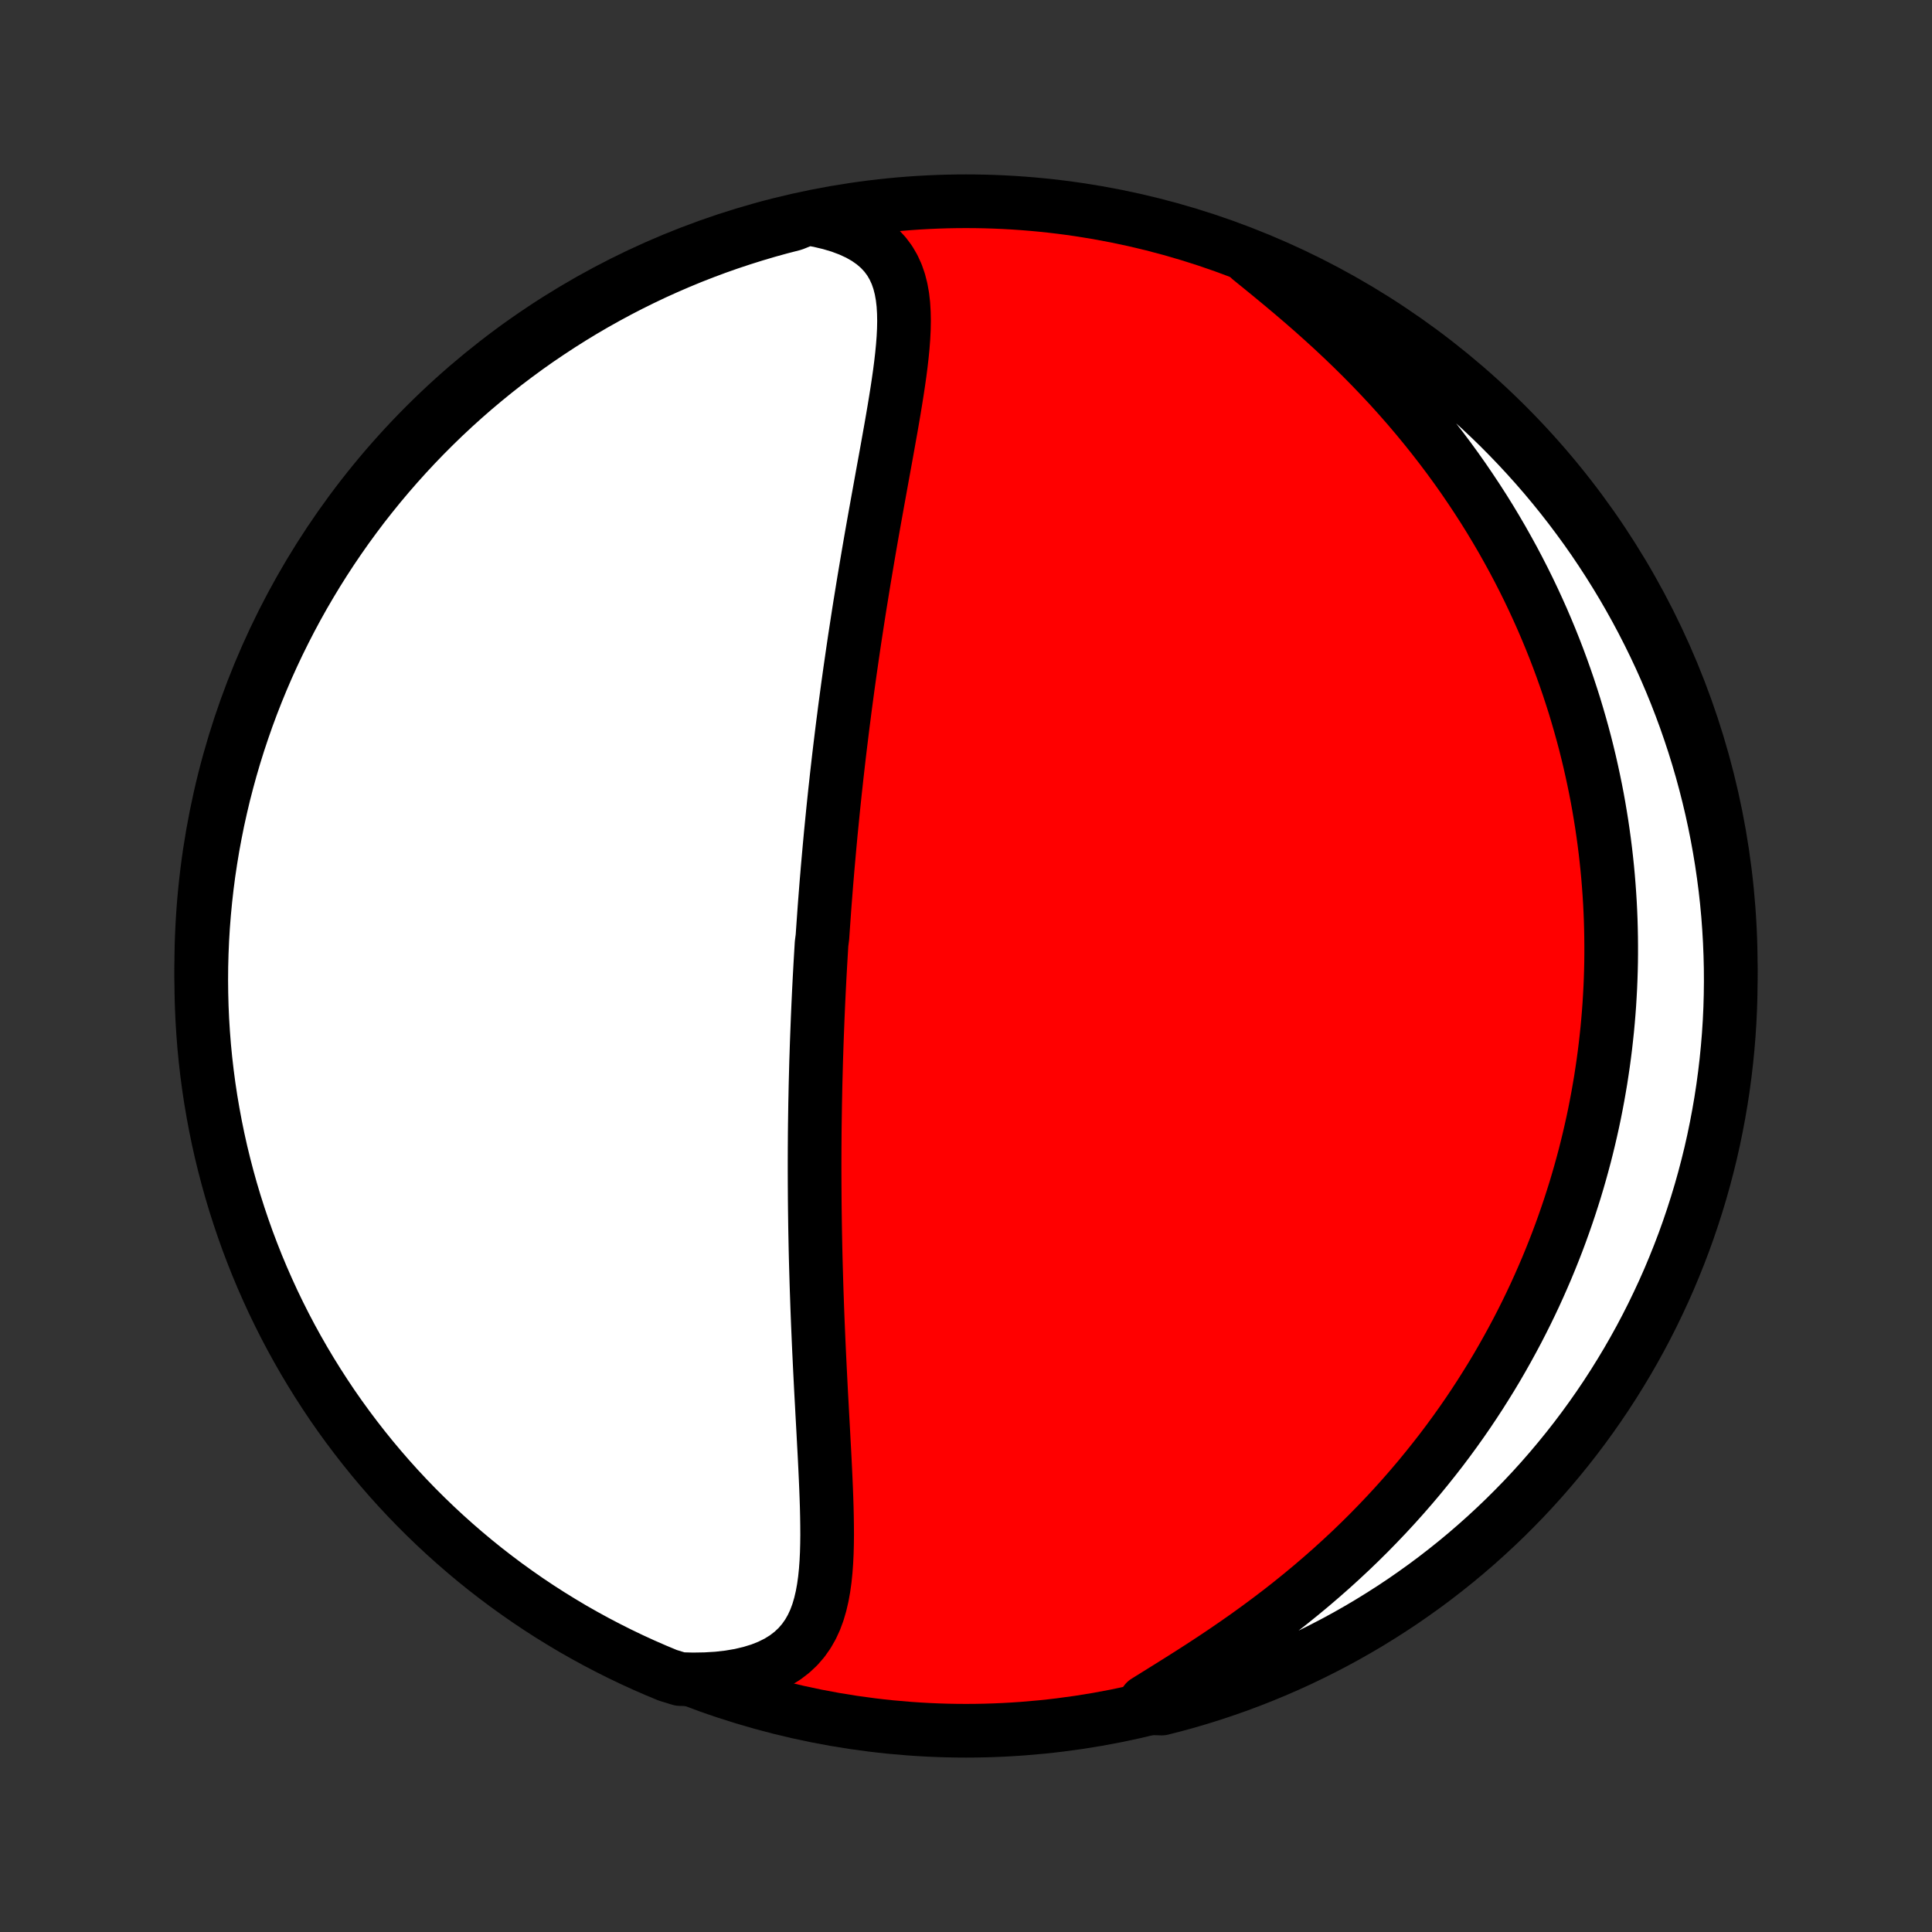 <?xml version="1.0" encoding="utf-8" standalone="no"?>
<!DOCTYPE svg PUBLIC "-//W3C//DTD SVG 1.1//EN"
  "http://www.w3.org/Graphics/SVG/1.1/DTD/svg11.dtd">
<!-- Created with matplotlib (http://matplotlib.org/) -->
<svg height="72pt" version="1.1" viewBox="0 0 72 72" width="72pt" xmlns="http://www.w3.org/2000/svg" xmlns:xlink="http://www.w3.org/1999/xlink">
 <rect x="0" y="0" width="72" height="72" fill="#333333" stroke="none"/>
 <defs>
  <style type="text/css">
*{stroke-linecap:butt;stroke-linejoin:round;}
  </style>
 </defs>
 <g id="figure_1">
  <g id="patch_1">
   <path d="
M0 72
L72 72
L72 0
L0 0
z
" style="fill:none;"/>
  </g>
  <g id="axes_1">
   <g id="PatchCollection_1">
    <defs>
     <path d="
M36 -7.5
C43.558 -7.5 50.808 -10.503 56.153 -15.848
C61.497 -21.192 64.5 -28.442 64.5 -36
C64.5 -43.558 61.497 -50.808 56.153 -56.153
C50.808 -61.497 43.558 -64.5 36 -64.5
C28.442 -64.5 21.192 -61.497 15.848 -56.153
C10.503 -50.808 7.5 -43.558 7.5 -36
C7.5 -28.442 10.503 -21.192 15.848 -15.848
C21.192 -10.503 28.442 -7.5 36 -7.5
z
" id="C0_0_a811fe30f3"/>
     <path d="
M30.092 -63.858
L30.523 -63.781
L30.93 -63.684
L31.312 -63.57
L31.666 -63.437
L31.991 -63.287
L32.286 -63.119
L32.549 -62.934
L32.782 -62.732
L32.983 -62.516
L33.155 -62.285
L33.298 -62.04
L33.416 -61.783
L33.509 -61.515
L33.58 -61.237
L33.632 -60.949
L33.666 -60.654
L33.684 -60.35
L33.69 -60.041
L33.684 -59.726
L33.668 -59.406
L33.643 -59.081
L33.611 -58.753
L33.573 -58.422
L33.53 -58.088
L33.482 -57.751
L33.431 -57.413
L33.377 -57.074
L33.321 -56.734
L33.263 -56.393
L33.204 -56.052
L33.143 -55.711
L33.082 -55.369
L33.021 -55.029
L32.959 -54.688
L32.897 -54.349
L32.836 -54.011
L32.775 -53.673
L32.714 -53.338
L32.654 -53.003
L32.594 -52.67
L32.535 -52.339
L32.477 -52.01
L32.42 -51.682
L32.364 -51.356
L32.309 -51.032
L32.255 -50.71
L32.201 -50.391
L32.149 -50.073
L32.098 -49.757
L32.047 -49.444
L31.998 -49.133
L31.95 -48.823
L31.903 -48.516
L31.856 -48.211
L31.811 -47.908
L31.767 -47.608
L31.724 -47.309
L31.681 -47.013
L31.64 -46.718
L31.599 -46.425
L31.56 -46.135
L31.521 -45.846
L31.483 -45.56
L31.447 -45.275
L31.41 -44.992
L31.375 -44.71
L31.341 -44.431
L31.307 -44.153
L31.274 -43.877
L31.242 -43.602
L31.211 -43.329
L31.18 -43.057
L31.151 -42.787
L31.121 -42.518
L31.093 -42.25
L31.065 -41.984
L31.038 -41.718
L31.012 -41.454
L30.986 -41.191
L30.96 -40.929
L30.936 -40.668
L30.912 -40.408
L30.889 -40.149
L30.866 -39.891
L30.843 -39.633
L30.822 -39.376
L30.8 -39.119
L30.78 -38.863
L30.76 -38.608
L30.74 -38.353
L30.721 -38.099
L30.703 -37.844
L30.685 -37.59
L30.667 -37.336
L30.65 -37.083
L30.617 -36.829
L30.602 -36.575
L30.587 -36.322
L30.572 -36.068
L30.558 -35.814
L30.544 -35.56
L30.531 -35.306
L30.518 -35.051
L30.506 -34.796
L30.494 -34.54
L30.483 -34.284
L30.472 -34.028
L30.462 -33.77
L30.452 -33.512
L30.442 -33.254
L30.433 -32.994
L30.425 -32.734
L30.416 -32.472
L30.409 -32.21
L30.402 -31.947
L30.395 -31.682
L30.389 -31.416
L30.384 -31.149
L30.378 -30.881
L30.374 -30.612
L30.37 -30.341
L30.366 -30.068
L30.363 -29.794
L30.361 -29.519
L30.359 -29.242
L30.358 -28.963
L30.357 -28.682
L30.357 -28.4
L30.358 -28.116
L30.359 -27.83
L30.361 -27.542
L30.363 -27.252
L30.366 -26.96
L30.37 -26.666
L30.374 -26.37
L30.379 -26.071
L30.385 -25.771
L30.391 -25.468
L30.398 -25.163
L30.406 -24.856
L30.415 -24.547
L30.424 -24.235
L30.434 -23.921
L30.445 -23.605
L30.456 -23.287
L30.468 -22.966
L30.481 -22.643
L30.495 -22.317
L30.509 -21.99
L30.524 -21.66
L30.54 -21.328
L30.556 -20.995
L30.573 -20.659
L30.59 -20.321
L30.608 -19.982
L30.627 -19.641
L30.645 -19.298
L30.664 -18.954
L30.683 -18.609
L30.701 -18.262
L30.72 -17.915
L30.738 -17.567
L30.755 -17.219
L30.771 -16.87
L30.786 -16.522
L30.799 -16.174
L30.81 -15.828
L30.818 -15.482
L30.823 -15.138
L30.825 -14.796
L30.821 -14.456
L30.812 -14.12
L30.796 -13.788
L30.772 -13.46
L30.739 -13.138
L30.695 -12.821
L30.639 -12.512
L30.569 -12.211
L30.483 -11.918
L30.379 -11.637
L30.254 -11.366
L30.107 -11.109
L29.936 -10.866
L29.739 -10.638
L29.515 -10.427
L29.262 -10.233
L28.981 -10.059
L28.671 -9.905
L28.334 -9.771
L27.97 -9.659
L27.582 -9.567
L27.17 -9.497
L26.739 -9.448
L26.288 -9.421
L25.822 -9.413
L25.344 -9.426
L24.884 -9.567
L24.428 -9.757
L23.975 -9.955
L23.526 -10.161
L23.081 -10.375
L22.639 -10.597
L22.202 -10.826
L21.769 -11.063
L21.34 -11.307
L20.916 -11.56
L20.496 -11.819
L20.081 -12.086
L19.671 -12.36
L19.266 -12.642
L18.866 -12.93
L18.471 -13.226
L18.081 -13.528
L17.697 -13.838
L17.319 -14.154
L16.946 -14.477
L16.579 -14.806
L16.218 -15.142
L15.863 -15.484
L15.514 -15.832
L15.171 -16.187
L14.835 -16.547
L14.505 -16.914
L14.182 -17.286
L13.865 -17.664
L13.555 -18.048
L13.252 -18.437
L12.956 -18.831
L12.666 -19.231
L12.384 -19.635
L12.11 -20.045
L11.842 -20.46
L11.582 -20.879
L11.329 -21.303
L11.084 -21.731
L10.846 -22.164
L10.616 -22.601
L10.394 -23.042
L10.179 -23.487
L9.973 -23.936
L9.774 -24.388
L9.583 -24.844
L9.401 -25.304
L9.226 -25.766
L9.06 -26.232
L8.902 -26.701
L8.752 -27.172
L8.61 -27.647
L8.477 -28.124
L8.352 -28.603
L8.235 -29.084
L8.127 -29.568
L8.028 -30.053
L7.937 -30.541
L7.854 -31.03
L7.78 -31.52
L7.715 -32.012
L7.658 -32.505
L7.61 -32.999
L7.571 -33.495
L7.54 -33.99
L7.518 -34.487
L7.505 -34.984
L7.5 -35.481
L7.504 -35.978
L7.517 -36.476
L7.538 -36.973
L7.568 -37.47
L7.607 -37.967
L7.654 -38.462
L7.71 -38.958
L7.774 -39.452
L7.848 -39.945
L7.929 -40.437
L8.02 -40.928
L8.118 -41.417
L8.226 -41.904
L8.341 -42.39
L8.466 -42.874
L8.598 -43.355
L8.739 -43.835
L8.888 -44.312
L9.046 -44.786
L9.211 -45.258
L9.385 -45.727
L9.567 -46.193
L9.757 -46.656
L9.955 -47.116
L10.161 -47.572
L10.375 -48.025
L10.597 -48.474
L10.826 -48.919
L11.063 -49.361
L11.307 -49.798
L11.56 -50.231
L11.819 -50.66
L12.086 -51.084
L12.36 -51.504
L12.642 -51.919
L12.93 -52.329
L13.226 -52.734
L13.528 -53.135
L13.838 -53.529
L14.154 -53.919
L14.477 -54.303
L14.806 -54.681
L15.142 -55.054
L15.484 -55.421
L15.832 -55.782
L16.187 -56.137
L16.547 -56.486
L16.914 -56.829
L17.286 -57.165
L17.664 -57.495
L18.048 -57.818
L18.437 -58.135
L18.831 -58.445
L19.231 -58.748
L19.635 -59.044
L20.045 -59.334
L20.46 -59.615
L20.879 -59.89
L21.303 -60.158
L21.731 -60.418
L22.164 -60.671
L22.601 -60.916
L23.042 -61.154
L23.487 -61.384
L23.936 -61.606
L24.388 -61.821
L24.844 -62.027
L25.304 -62.226
L25.766 -62.417
L26.232 -62.599
L26.701 -62.774
L27.172 -62.94
L27.647 -63.098
L28.124 -63.248
L28.603 -63.39
L29.084 -63.523
L29.568 -63.648
z
" id="C0_1_72927de987"/>
     <path d="
M46.582 -62.354
L46.962 -62.046
L47.347 -61.732
L47.734 -61.412
L48.123 -61.086
L48.511 -60.755
L48.897 -60.419
L49.28 -60.077
L49.66 -59.731
L50.035 -59.38
L50.404 -59.025
L50.767 -58.667
L51.124 -58.304
L51.473 -57.939
L51.816 -57.571
L52.15 -57.2
L52.477 -56.827
L52.795 -56.452
L53.105 -56.076
L53.407 -55.698
L53.701 -55.319
L53.986 -54.94
L54.263 -54.56
L54.532 -54.18
L54.792 -53.799
L55.044 -53.419
L55.289 -53.039
L55.525 -52.66
L55.753 -52.281
L55.974 -51.903
L56.186 -51.526
L56.392 -51.151
L56.59 -50.776
L56.781 -50.403
L56.965 -50.031
L57.142 -49.66
L57.312 -49.291
L57.476 -48.924
L57.633 -48.558
L57.784 -48.194
L57.929 -47.832
L58.068 -47.471
L58.201 -47.112
L58.328 -46.755
L58.45 -46.4
L58.566 -46.047
L58.678 -45.695
L58.783 -45.345
L58.884 -44.997
L58.98 -44.651
L59.072 -44.306
L59.158 -43.963
L59.24 -43.622
L59.317 -43.282
L59.39 -42.944
L59.459 -42.608
L59.524 -42.273
L59.584 -41.94
L59.64 -41.608
L59.693 -41.277
L59.741 -40.948
L59.786 -40.62
L59.827 -40.294
L59.864 -39.968
L59.898 -39.644
L59.928 -39.321
L59.954 -38.999
L59.977 -38.678
L59.997 -38.358
L60.013 -38.039
L60.026 -37.721
L60.035 -37.403
L60.041 -37.087
L60.044 -36.77
L60.044 -36.455
L60.041 -36.14
L60.034 -35.826
L60.024 -35.512
L60.011 -35.198
L59.994 -34.885
L59.975 -34.572
L59.952 -34.259
L59.926 -33.947
L59.897 -33.634
L59.864 -33.322
L59.829 -33.01
L59.79 -32.697
L59.748 -32.385
L59.702 -32.072
L59.654 -31.759
L59.601 -31.446
L59.546 -31.133
L59.487 -30.819
L59.425 -30.504
L59.359 -30.19
L59.289 -29.875
L59.216 -29.559
L59.139 -29.242
L59.059 -28.925
L58.974 -28.607
L58.886 -28.289
L58.794 -27.97
L58.698 -27.649
L58.597 -27.329
L58.493 -27.007
L58.384 -26.684
L58.271 -26.36
L58.154 -26.036
L58.032 -25.71
L57.905 -25.383
L57.774 -25.056
L57.638 -24.727
L57.496 -24.397
L57.35 -24.066
L57.199 -23.734
L57.042 -23.401
L56.88 -23.067
L56.712 -22.732
L56.539 -22.396
L56.359 -22.059
L56.174 -21.721
L55.983 -21.382
L55.786 -21.042
L55.582 -20.701
L55.371 -20.36
L55.154 -20.017
L54.93 -19.674
L54.7 -19.331
L54.462 -18.987
L54.217 -18.643
L53.965 -18.299
L53.705 -17.954
L53.437 -17.61
L53.162 -17.266
L52.88 -16.922
L52.589 -16.579
L52.29 -16.236
L51.984 -15.895
L51.669 -15.554
L51.346 -15.215
L51.016 -14.877
L50.677 -14.541
L50.33 -14.207
L49.975 -13.876
L49.613 -13.547
L49.242 -13.221
L48.865 -12.898
L48.48 -12.579
L48.089 -12.263
L47.691 -11.951
L47.287 -11.644
L46.878 -11.341
L46.464 -11.042
L46.046 -10.749
L45.625 -10.46
L45.202 -10.177
L44.778 -9.899
L44.354 -9.627
L43.932 -9.36
L43.514 -9.098
L43.101 -8.841
L42.696 -8.589
L42.814 -8.342
L43.296 -8.327
L43.776 -8.45
L44.253 -8.581
L44.728 -8.721
L45.2 -8.869
L45.669 -9.026
L46.136 -9.19
L46.599 -9.363
L47.059 -9.544
L47.516 -9.733
L47.969 -9.93
L48.419 -10.135
L48.864 -10.348
L49.306 -10.569
L49.744 -10.797
L50.178 -11.033
L50.607 -11.277
L51.032 -11.528
L51.452 -11.787
L51.868 -12.053
L52.279 -12.326
L52.684 -12.607
L53.085 -12.894
L53.481 -13.189
L53.871 -13.491
L54.256 -13.799
L54.635 -14.114
L55.008 -14.436
L55.376 -14.765
L55.738 -15.1
L56.094 -15.441
L56.443 -15.789
L56.787 -16.142
L57.124 -16.502
L57.455 -16.868
L57.779 -17.24
L58.096 -17.617
L58.407 -18
L58.711 -18.388
L59.008 -18.782
L59.298 -19.181
L59.581 -19.585
L59.857 -19.994
L60.125 -20.408
L60.386 -20.827
L60.64 -21.25
L60.886 -21.678
L61.125 -22.11
L61.356 -22.547
L61.579 -22.987
L61.794 -23.432
L62.002 -23.88
L62.202 -24.332
L62.393 -24.788
L62.577 -25.247
L62.753 -25.709
L62.92 -26.174
L63.079 -26.643
L63.23 -27.114
L63.373 -27.588
L63.507 -28.064
L63.633 -28.543
L63.751 -29.024
L63.86 -29.508
L63.96 -29.993
L64.052 -30.48
L64.136 -30.969
L64.211 -31.459
L64.277 -31.951
L64.335 -32.444
L64.384 -32.938
L64.425 -33.433
L64.457 -33.929
L64.48 -34.425
L64.494 -34.922
L64.5 -35.419
L64.497 -35.917
L64.485 -36.414
L64.465 -36.911
L64.436 -37.408
L64.399 -37.905
L64.353 -38.401
L64.298 -38.896
L64.234 -39.391
L64.162 -39.884
L64.081 -40.376
L63.992 -40.867
L63.894 -41.356
L63.788 -41.844
L63.673 -42.33
L63.55 -42.814
L63.419 -43.296
L63.279 -43.776
L63.131 -44.253
L62.974 -44.728
L62.81 -45.2
L62.637 -45.669
L62.456 -46.136
L62.267 -46.599
L62.07 -47.059
L61.865 -47.516
L61.652 -47.969
L61.431 -48.419
L61.203 -48.864
L60.967 -49.306
L60.723 -49.744
L60.472 -50.178
L60.213 -50.607
L59.947 -51.032
L59.674 -51.452
L59.394 -51.868
L59.106 -52.279
L58.811 -52.684
L58.51 -53.085
L58.201 -53.481
L57.886 -53.871
L57.564 -54.256
L57.235 -54.635
L56.9 -55.008
L56.559 -55.376
L56.211 -55.738
L55.858 -56.094
L55.498 -56.443
L55.132 -56.787
L54.76 -57.124
L54.383 -57.455
L54 -57.779
L53.612 -58.096
L53.218 -58.407
L52.819 -58.711
L52.415 -59.008
L52.006 -59.298
L51.592 -59.581
L51.173 -59.857
L50.75 -60.125
L50.322 -60.386
L49.89 -60.64
L49.453 -60.886
L49.013 -61.125
L48.568 -61.356
L48.12 -61.579
L47.668 -61.794
L47.212 -62.002
z
" id="C0_2_e662934ead"/>
    </defs>
    <g clip-path="url(#p1bffca34e9)">
     <use style="fill:#ff0000;stroke:#000000;stroke-width:2.0;" x="0.0" xlink:href="#C0_0_a811fe30f3" y="72.0"/>
    </g>
    <g clip-path="url(#p1bffca34e9)">
     <use style="fill:#ffffff;stroke:#000000;stroke-width:2.0;" x="0.0" xlink:href="#C0_1_72927de987" y="72.0"/>
    </g>
    <g clip-path="url(#p1bffca34e9)">
     <use style="fill:#ffffff;stroke:#000000;stroke-width:2.0;" x="0.0" xlink:href="#C0_2_e662934ead" y="72.0"/>
    </g>
   </g>
  </g>
 </g>
 <defs>
  <clipPath id="p1bffca34e9">
   <rect height="72.0" width="72.0" x="0.0" y="0.0"/>
  </clipPath>
 </defs>
</svg>

